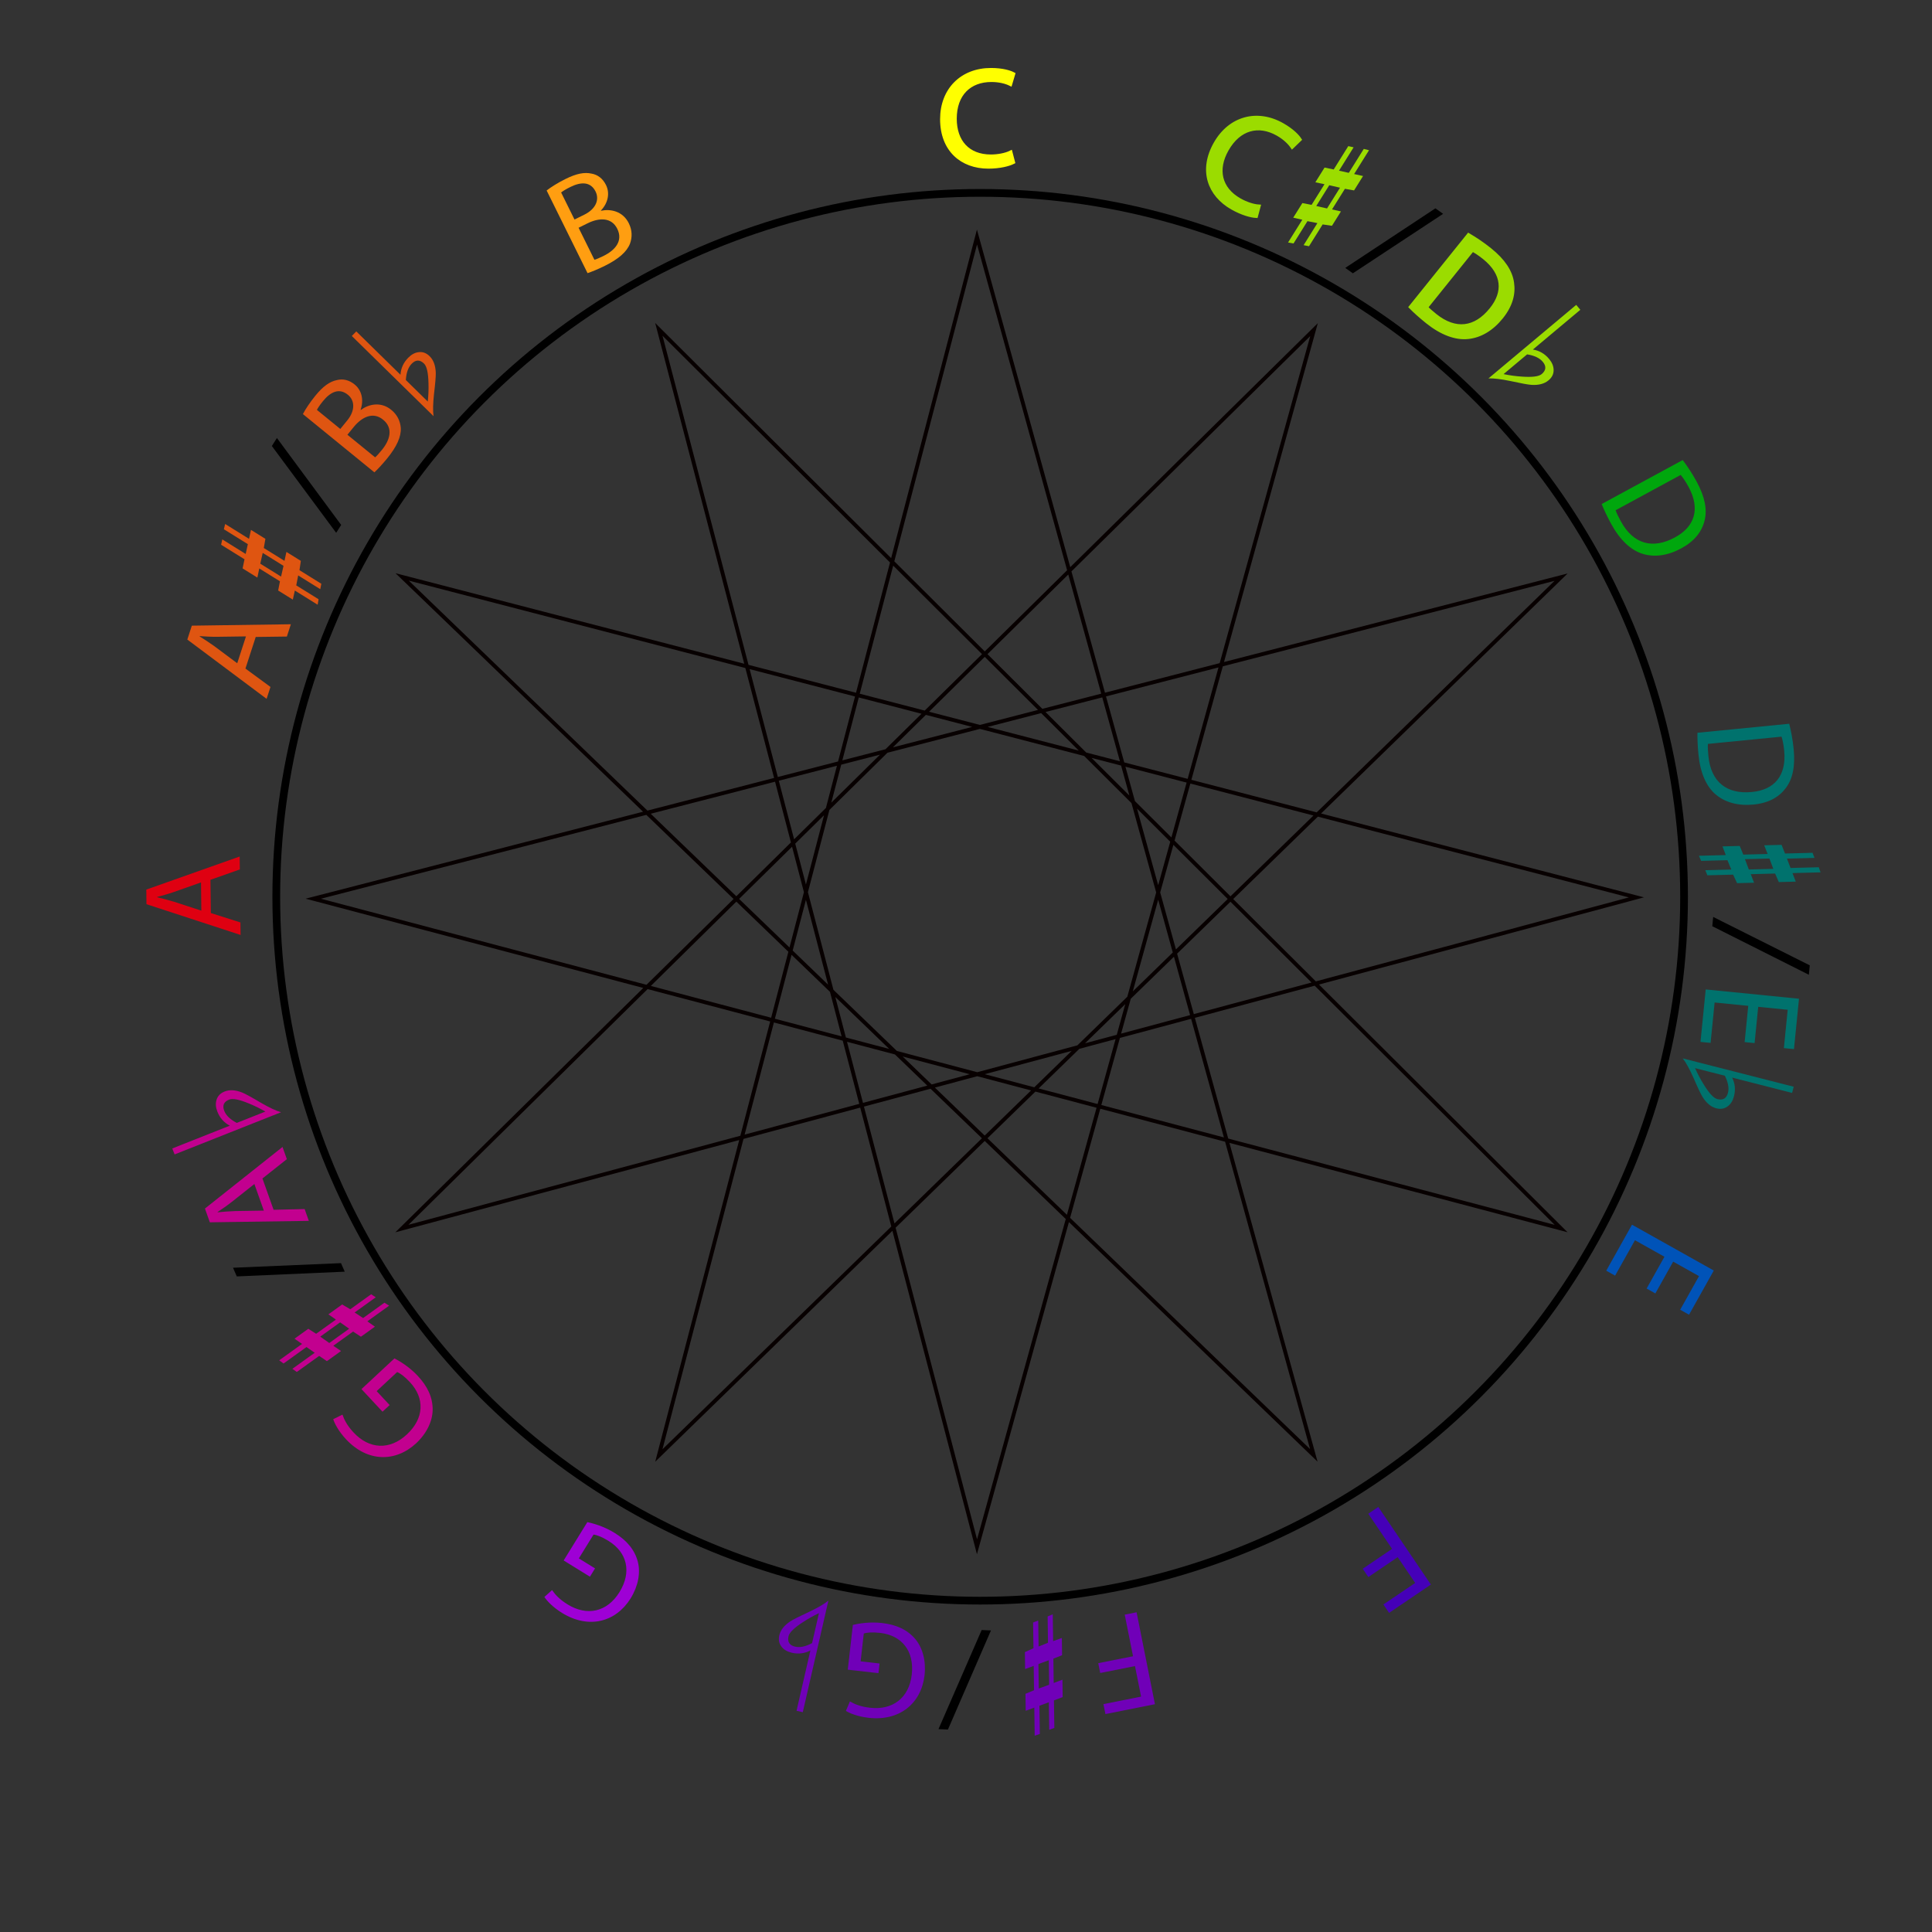 <?xml version="1.0" encoding="utf-8"?>
<!-- Generator: Adobe Illustrator 13.0.2, SVG Export Plug-In . SVG Version: 6.00 Build 14948)  -->
<!DOCTYPE svg PUBLIC "-//W3C//DTD SVG 1.0//EN" "http://www.w3.org/TR/2001/REC-SVG-20010904/DTD/svg10.dtd">
<svg version="1.0" id="Layer_1" xmlns="http://www.w3.org/2000/svg" xmlns:xlink="http://www.w3.org/1999/xlink" x="0px" y="0px"
	 width="500px" height="500px" viewBox="0 -2.75 500 500" enable-background="new 0 -2.75 500 500" xml:space="preserve">
<rect x="0" y="-2.75" width="500" height="500" fill="#333333" stroke="none"/>
<g id="Layer_2_3_">
	<polygon fill="none" stroke="#070000" points="170.51,82.49 404.014,315.195 81.072,229.834 404.01,146.615 170.51,373.928 
		252.844,58.594 340.014,373.9 104.072,146.553 423.51,229.49 104.011,315.198 340.072,82.553 252.846,397.564 	"/>
	<circle fill="none" stroke="#000000" stroke-width="2" cx="253.667" cy="229.333" r="182.167"/>
</g>
<g id="Layer_3">
	<g enable-background="new    ">
		<path fill="#FFFF00" stroke="#FFFF00" d="M262.189,39.208c-1.152,0.576-3.455,1.188-6.407,1.188
			c-6.839,0-11.986-4.355-11.986-12.31c0-7.596,5.147-12.743,12.671-12.743c3.023,0,4.931,0.648,5.759,1.08l-0.756,2.556
			c-1.188-0.576-2.88-1.008-4.896-1.008c-5.688,0-9.467,3.636-9.467,10.007c0,5.939,3.42,9.755,9.322,9.755
			c1.908,0,3.852-0.396,5.111-1.008L262.189,39.208z"/>
	</g>
	<g enable-background="new    ">
		<path fill="#9BDC00" stroke="#9BDC00" d="M325.073,53.158c-1.286-0.068-3.591-0.672-6.159-2.129
			c-5.947-3.375-8.273-9.704-4.348-16.623c3.748-6.605,10.766-8.542,17.308-4.829c2.63,1.492,3.969,2.997,4.477,3.781l-1.919,1.85
			c-0.749-1.087-2.008-2.298-3.761-3.293c-4.946-2.807-10.028-1.51-13.172,4.031c-2.931,5.165-1.84,10.172,3.294,13.085
			c1.659,0.941,3.545,1.557,4.943,1.646L325.073,53.158z"/>
	</g>
	<g enable-background="new    ">
		<path fill="#9BDC00" stroke="#9BDC00" d="M380.066,58.104c1.668,0.971,3.57,2.224,5.504,3.78c3.508,2.82,5.35,5.641,5.764,8.515
			c0.441,2.896-0.334,5.874-2.793,8.932c-2.482,3.085-5.467,4.843-8.631,5.161c-3.189,0.346-6.873-1.046-10.549-4.001
			c-1.738-1.398-3.129-2.655-4.252-3.789L380.066,58.104z M369.062,76.784c0.527,0.608,1.4,1.358,2.355,2.125
			c5.217,4.196,10.396,3.556,14.502-1.549c3.615-4.437,3.369-9.3-1.793-13.451c-1.262-1.015-2.307-1.67-3.064-2.049L369.062,76.784z
			"/>
	</g>
	<g enable-background="new    ">
		<path fill="#00A70D" d="M435.484,116.312c1.163,1.54,2.435,3.43,3.62,5.612c2.146,3.954,2.758,7.268,2.03,10.079
			c-0.71,2.842-2.576,5.289-6.024,7.161c-3.479,1.889-6.91,2.358-9.954,1.43c-3.074-0.91-5.937-3.616-8.186-7.761
			c-1.064-1.961-1.863-3.658-2.46-5.136L435.484,116.312z M418.124,129.299c0.251,0.765,0.77,1.794,1.354,2.87
			c3.193,5.885,8.218,7.293,13.976,4.167c5.047-2.699,6.696-7.28,3.537-13.101c-0.773-1.424-1.483-2.431-2.036-3.073
			L418.124,129.299z"/>
	</g>
	<g enable-background="new    ">
		<path fill="#00726D" d="M463.048,184.557c0.474,1.87,0.911,4.105,1.154,6.578c0.44,4.478-0.286,7.768-2.049,10.075
			c-1.759,2.343-4.431,3.871-8.335,4.255c-3.939,0.387-7.284-0.514-9.727-2.553c-2.479-2.035-4.062-5.641-4.523-10.334
			c-0.219-2.221-0.295-4.094-0.27-5.688L463.048,184.557z M442.004,189.771c-0.065,0.802,0.012,1.952,0.132,3.17
			c0.655,6.663,4.735,9.915,11.255,9.274c5.699-0.524,9-4.104,8.354-10.695c-0.159-1.612-0.422-2.815-0.682-3.622L442.004,189.771z"
			/>
	</g>
	<g enable-background="new    ">
		<path fill="#00726D" d="M451.509,266.945l0.936-9.384l-8.703-0.867l-1.043,10.458l-2.615-0.261l1.354-13.574l24.141,2.406
			l-1.3,13.038l-2.614-0.261l0.989-9.922l-7.63-0.761l-0.936,9.384L451.509,266.945z"/>
	</g>
	<g enable-background="new    ">
		<path fill="#0053B8" d="M426.145,330.721l4.61-8.227l-7.63-4.275l-5.138,9.168l-2.293-1.285l6.669-11.9l21.164,11.861
			l-6.405,11.43l-2.292-1.285l4.874-8.697l-6.688-3.75l-4.61,8.229L426.145,330.721z"/>
	</g>
	<g enable-background="new    ">
		<path fill="#4500B8" d="M370.311,407.332l-10.816,7.33l-1.475-2.176l8.225-5.573l-4.523-6.675l-7.598,5.15l-1.455-2.146
			l7.599-5.148l-6.159-9.088l2.592-1.757L370.311,407.332z"/>
	</g>
	<g enable-background="new    ">
		<path fill="#7000B8" d="M298.895,438.297l-12.812,2.558l-0.515-2.577l9.743-1.944l-1.578-7.907l-9.001,1.796l-0.507-2.541l9-1.796
			l-2.148-10.767l3.071-0.613L298.895,438.297z"/>
	</g>
	<g enable-background="new    ">
		<path fill="#7000B8" d="M220.722,417.77c1.452-0.343,4.299-0.852,7.554-0.482c3.648,0.415,6.547,1.686,8.651,4.207
			c1.846,2.239,2.768,5.604,2.341,9.359c-0.853,7.185-6.385,11.882-14.468,10.963c-2.79-0.316-4.903-1.172-5.883-1.791l1.04-2.454
			c1.223,0.718,2.779,1.365,5.211,1.642c5.865,0.667,10.107-2.546,10.794-8.59c0.695-6.116-2.579-10.146-8.193-10.785
			c-2.039-0.231-3.466-0.104-4.222,0.172l-0.817,7.189l4.9,0.557l-0.285,2.504l-7.94-0.902L220.722,417.77z"/>
	</g>
	<g enable-background="new    ">
		<path fill="#9E00D5" d="M152.002,391.174c1.458,0.309,4.252,1.061,7.04,2.781c3.123,1.929,5.205,4.314,6.033,7.492
			c0.718,2.812,0.118,6.249-1.868,9.465c-3.832,6.137-10.837,8.029-17.76,3.754c-2.389-1.475-3.935-3.148-4.558-4.126l1.985-1.777
			c0.8,1.171,1.933,2.421,4.015,3.706c5.023,3.102,10.229,2.002,13.426-3.174c3.234-5.237,1.99-10.279-2.818-13.248
			c-1.746-1.078-3.092-1.57-3.894-1.643l-3.802,6.156l4.196,2.591l-1.324,2.144l-6.799-4.198L152.002,391.174z"/>
	</g>
	<g enable-background="new    ">
		<path fill="#C2008F" d="M102.083,348.803c1.326,0.684,3.82,2.148,6.052,4.545c2.502,2.688,3.878,5.539,3.837,8.822
			c-0.054,2.902-1.541,6.059-4.307,8.633c-5.321,4.904-12.577,4.873-18.121-1.08c-1.913-2.055-2.962-4.078-3.305-5.186l2.386-1.188
			c0.462,1.34,1.224,2.845,2.892,4.636c4.022,4.32,9.333,4.639,13.786,0.493c4.505-4.194,4.64-9.385,0.789-13.521
			c-1.398-1.502-2.565-2.334-3.318-2.615l-5.296,4.93l3.36,3.609l-1.844,1.717l-5.445-5.849L102.083,348.803z"/>
	</g>
	<g enable-background="new    ">
		<path fill="#C2008F" d="M70.806,310.342l8.034-0.187l1.087,3.053l-25.62,0.374l-1.269-3.561l20.077-15.938l1.123,3.153
			l-6.318,5.002L70.806,310.342z M65.831,303.67l-5.782,4.581c-1.311,1.04-2.546,1.862-3.747,2.672l0.024,0.068
			c1.477-0.145,3-0.267,4.547-0.321l7.409-0.117L65.831,303.67z"/>
	</g>
	<g enable-background="new    ">
		<path fill="#DF0011" d="M54.564,233.545l7.659,2.431l0.037,3.24l-24.354-7.963l-0.043-3.779l24.164-8.558l0.039,3.347
			l-7.601,2.679L54.564,233.545z M52.024,225.619l-6.956,2.456c-1.577,0.558-3.013,0.934-4.412,1.31l0.001,0.072
			c1.443,0.344,2.924,0.723,4.405,1.174l7.046,2.295L52.024,225.619z"/>
	</g>
	<g enable-background="new    ">
		<path fill="#DF5511" d="M63.522,170.273l6.477,4.757l-1.002,3.08l-20.52-15.345l1.17-3.594l25.631-0.365l-1.036,3.183
			l-8.059,0.104L63.522,170.273z M63.656,161.951l-7.375,0.1c-1.674,0.022-3.154-0.081-4.601-0.172l-0.022,0.068
			c1.258,0.787,2.54,1.621,3.798,2.523l5.939,4.43L63.656,161.951z"/>
	</g>
	<g enable-background="new    ">
		<path fill="#DF5511" d="M78.391,104.414c0.642-1.242,1.838-3.053,3.225-4.755c1.979-2.427,3.672-3.648,5.576-4.047
			c1.521-0.385,3.113-0.062,4.593,1.144c1.813,1.479,2.426,3.975,1.536,6.546l0.057,0.046c1.902-1.422,5.086-2.31,7.875-0.035
			c1.619,1.319,2.324,2.961,2.471,4.66c0.131,2.29-1.039,4.864-3.541,7.933c-1.364,1.674-2.521,2.868-3.293,3.585L78.391,104.414z
			 M88.07,108.264l1.796-2.204c2.093-2.566,1.981-5.166,0.168-6.643c-2.204-1.797-4.434-0.828-6.435,1.627
			c-0.91,1.116-1.35,1.826-1.584,2.284L88.07,108.264z M97.082,115.609c0.47-0.406,1.066-1.08,1.771-1.945
			c2.047-2.511,3.013-5.578,0.279-7.806c-2.567-2.092-5.424-0.752-7.584,1.898l-1.638,2.009L97.082,115.609z"/>
	</g>
	<g enable-background="new    ">
		<path fill="#FF9E11" d="M141.47,46.549c1.099-0.865,2.938-2.017,4.905-2.99c2.807-1.389,4.854-1.799,6.752-1.372
			c1.544,0.279,2.859,1.234,3.706,2.945c1.037,2.097,0.56,4.623-1.315,6.595l0.032,0.064c2.319-0.505,5.585,0.007,7.182,3.232
			c0.927,1.872,0.888,3.659,0.316,5.266c-0.83,2.138-2.962,3.996-6.511,5.752c-1.936,0.958-3.484,1.563-4.483,1.897L141.47,46.549z
			 M148.682,54.064l2.549-1.262c2.969-1.469,3.944-3.879,2.907-5.976c-1.261-2.549-3.692-2.591-6.532-1.187
			c-1.289,0.638-1.983,1.103-2.388,1.422L148.682,54.064z M153.838,64.484c0.597-0.174,1.42-0.54,2.42-1.035
			c2.903-1.437,5.054-3.827,3.49-6.989c-1.469-2.968-4.625-2.933-7.689-1.416l-2.323,1.149L153.838,64.484z"/>
	</g>
	<g enable-background="new    ">
		<path d="M348.153,66.581l23.33-15.414l1.993,1.422l-23.36,15.393L348.153,66.581z"/>
	</g>
	<g enable-background="new    ">
		<path d="M443.37,234.553l24.999,12.527l-0.237,2.437l-24.996-12.563L443.37,234.553z"/>
	</g>
	<g enable-background="new    ">
		<path d="M256.46,419.203l-11.135,25.649l-2.446-0.104l11.171-25.647L256.46,419.203z"/>
	</g>
	<g enable-background="new    ">
		<path d="M89.217,326.359l-27.936,1.225l-0.979-2.243l27.95-1.192L89.217,326.359z"/>
	</g>
	<g enable-background="new    ">
		<path d="M87.001,135.142l-16.646-22.468l1.312-2.066l16.627,22.498L87.001,135.142z"/>
	</g>
</g>
<g id="Layer_4">
	<g enable-background="new    ">
		<path fill="#9BDC00" d="M344.706,55.687l-2.407-0.357l-3.529,5.647l-1.396-0.278l3.567-5.709l-2.572-0.504l-3.605,5.77
			l-1.416-0.248l3.682-5.892l-2.343-0.53l2.365-3.785l2.381,0.469l3.339-5.342l-2.361-0.5l2.384-3.816l2.362,0.5l3.776-6.045
			l1.378,0.31l-3.776,6.045l2.533,0.564l3.873-6.197l1.358,0.34l-3.854,6.166l2.312,0.511l-2.327,3.725l-2.368-0.419l-3.339,5.343
			l2.312,0.51L344.706,55.687z M343.435,51.2l3.357-5.373l-2.785-0.638l-3.357,5.373L343.435,51.2z"/>
	</g>
	<g enable-background="new    ">
		<path fill="#00726D" d="M449.557,225.812l-1.031-2.206l-6.657,0.174l-0.54-1.319l6.73-0.176l-1-2.422l-6.802,0.178l-0.574-1.318
			l6.945-0.182l-0.851-2.247l4.463-0.117l0.923,2.245l6.298-0.165l-0.888-2.246l4.499-0.118l0.888,2.246l7.126-0.187l0.502,1.32
			l-7.126,0.187l0.929,2.424l7.306-0.191l0.467,1.321l-7.271,0.19l0.851,2.21l-4.391,0.115l-0.958-2.208l-6.298,0.165l0.85,2.211
			L449.557,225.812z M452.596,222.275l6.335-0.166l-1.007-2.674l-6.334,0.166L452.596,222.275z"/>
	</g>
	<g enable-background="new    ">
		<path fill="#7000B8" d="M265.244,424.815l2.217-1.003l-0.093-6.659l1.325-0.522l0.094,6.731l2.435-0.97l-0.095-6.804l1.324-0.559
			l0.098,6.947l2.256-0.824l0.062,4.463l-2.256,0.896l0.088,6.3l2.258-0.859l0.062,4.499l-2.257,0.859l0.101,7.127l-1.326,0.487
			l-0.1-7.127l-2.436,0.897l0.103,7.308l-1.325,0.45l-0.103-7.271l-2.22,0.823l-0.062-4.393l2.219-0.931l-0.088-6.3l-2.221,0.823
			L265.244,424.815z M268.743,427.899l0.089,6.335l2.686-0.974l-0.088-6.335L268.743,427.899z"/>
	</g>
	<g enable-background="new    ">
		<path fill="#C2008F" d="M88.556,334.841l2.092,1.247l5.41-3.885l1.187,0.787l-5.468,3.928l2.188,1.441l5.527-3.969l1.215,0.767
			l-5.644,4.053l1.967,1.381l-3.626,2.604l-2.025-1.339l-5.118,3.675l1.996,1.36l-3.656,2.625l-1.996-1.36l-5.79,4.157l-1.157-0.809
			l5.79-4.158l-2.129-1.482l-5.936,4.262l-1.128-0.83l5.907-4.241l-1.945-1.352l3.568-2.562l2.033,1.289l5.118-3.676l-1.945-1.352
			L88.556,334.841z M88.028,339.475l-5.146,3.695l2.335,1.647l5.147-3.696L88.028,339.475z"/>
	</g>
	<g enable-background="new    ">
		<path fill="#DF5511" d="M77.856,142.404l-0.352,2.409l5.656,3.516l-0.274,1.397l-5.718-3.553l-0.498,2.573l5.779,3.591
			l-0.244,1.416l-5.9-3.667l-0.524,2.345l-3.792-2.356l0.463-2.383l-5.352-3.325l-0.494,2.363l-3.822-2.375l0.494-2.363
			l-6.054-3.762l0.305-1.379l6.055,3.762l0.559-2.535l-6.208-3.857l0.336-1.359l6.177,3.838l0.505-2.314l3.731,2.318l-0.413,2.371
			l5.352,3.326l0.504-2.314L77.856,142.404z M73.373,143.687l-5.382-3.344l-0.631,2.787l5.382,3.344L73.373,143.687z"/>
	</g>
</g>
<g id="Layer_5">
	<g enable-background="new    ">
		<path fill="#9BDC00" d="M400.756,95.682c-1.066,0.895-2.541,1.284-4.422,1.17c-0.896-0.062-2.708-0.393-5.432-0.991
			c-2.426-0.503-4.323-0.729-5.689-0.681l22.71-19.027l1.063,1.27l-12.28,10.289c1.663,0.266,3.058,1.07,4.183,2.412
			c0.771,0.92,1.164,1.858,1.184,2.814C402.114,93.996,401.676,94.912,400.756,95.682z M398.982,94.069
			c1.158-0.971,1.252-2.036,0.281-3.194c-0.816-0.975-2.166-1.613-4.048-1.916l-6.099,5.109c1.557,0.324,3.113,0.539,4.672,0.643
			C396.496,94.914,398.228,94.701,398.982,94.069z"/>
	</g>
	<g enable-background="new    ">
		<path fill="#00726D" d="M444.168,284.075c-1.35-0.345-2.525-1.313-3.531-2.908c-0.473-0.765-1.263-2.428-2.367-4.988
			c-1.007-2.264-1.93-3.937-2.77-5.017l28.708,7.33l-0.41,1.604l-15.521-3.963c0.754,1.506,0.916,3.107,0.482,4.805
			c-0.297,1.162-0.829,2.03-1.595,2.604C446.33,284.193,445.33,284.371,444.168,284.075z M444.441,281.693
			c1.465,0.373,2.384-0.172,2.758-1.637c0.315-1.232,0.046-2.701-0.808-4.405l-7.708-1.968c0.646,1.452,1.38,2.842,2.205,4.167
			C442.305,280.168,443.487,281.449,444.441,281.693z"/>
	</g>
	<g enable-background="new    ">
		<path fill="#7000B8" d="M201.688,420.469c0.312-1.357,1.252-2.557,2.82-3.601c0.753-0.492,2.397-1.321,4.93-2.488
			c2.239-1.063,3.889-2.026,4.949-2.891l-6.627,28.878l-1.614-0.37l3.583-15.614c-1.487,0.791-3.084,0.991-4.792,0.6
			c-1.17-0.27-2.05-0.779-2.641-1.53C201.624,422.633,201.42,421.638,201.688,420.469z M204.076,420.684
			c-0.338,1.475,0.231,2.381,1.704,2.719c1.24,0.285,2.701-0.021,4.384-0.914l1.78-7.756c-1.437,0.681-2.808,1.449-4.113,2.307
			C205.55,418.511,204.296,419.725,204.076,420.684z"/>
	</g>
	<g enable-background="new    ">
		<path fill="#C2008F" d="M58.14,279.729c1.295-0.513,2.816-0.419,4.566,0.282c0.832,0.342,2.447,1.224,4.844,2.649
			c2.145,1.241,3.874,2.054,5.188,2.437l-27.546,10.915l-0.61-1.54l14.895-5.901c-1.495-0.776-2.565-1.979-3.211-3.607
			c-0.442-1.115-0.521-2.13-0.237-3.042C56.32,280.902,57.025,280.172,58.14,279.729z M59.317,281.818
			c-1.406,0.557-1.83,1.539-1.273,2.944c0.469,1.183,1.548,2.214,3.239,3.093l7.396-2.932c-1.375-0.797-2.785-1.49-4.231-2.079
			C61.942,281.799,60.232,281.456,59.317,281.818z"/>
	</g>
	<g enable-background="new    ">
		<path fill="#DF5511" d="M111.185,89.433c0.994,0.975,1.524,2.404,1.593,4.287c0.026,0.9-0.126,2.734-0.457,5.503
			c-0.266,2.463-0.307,4.374-0.124,5.729L91.048,84.201l1.16-1.182l11.436,11.221c0.103-1.681,0.768-3.146,1.995-4.397
			c0.84-0.856,1.735-1.34,2.684-1.451C109.374,88.245,110.328,88.592,111.185,89.433z M109.751,91.356
			c-1.08-1.06-2.149-1.049-3.208,0.03c-0.891,0.908-1.394,2.313-1.513,4.214l5.679,5.572c0.172-1.579,0.234-3.15,0.185-4.711
			C110.834,93.747,110.454,92.045,109.751,91.356z"/>
	</g>
</g>
<g id="Layer_6">
</g>
</svg>
